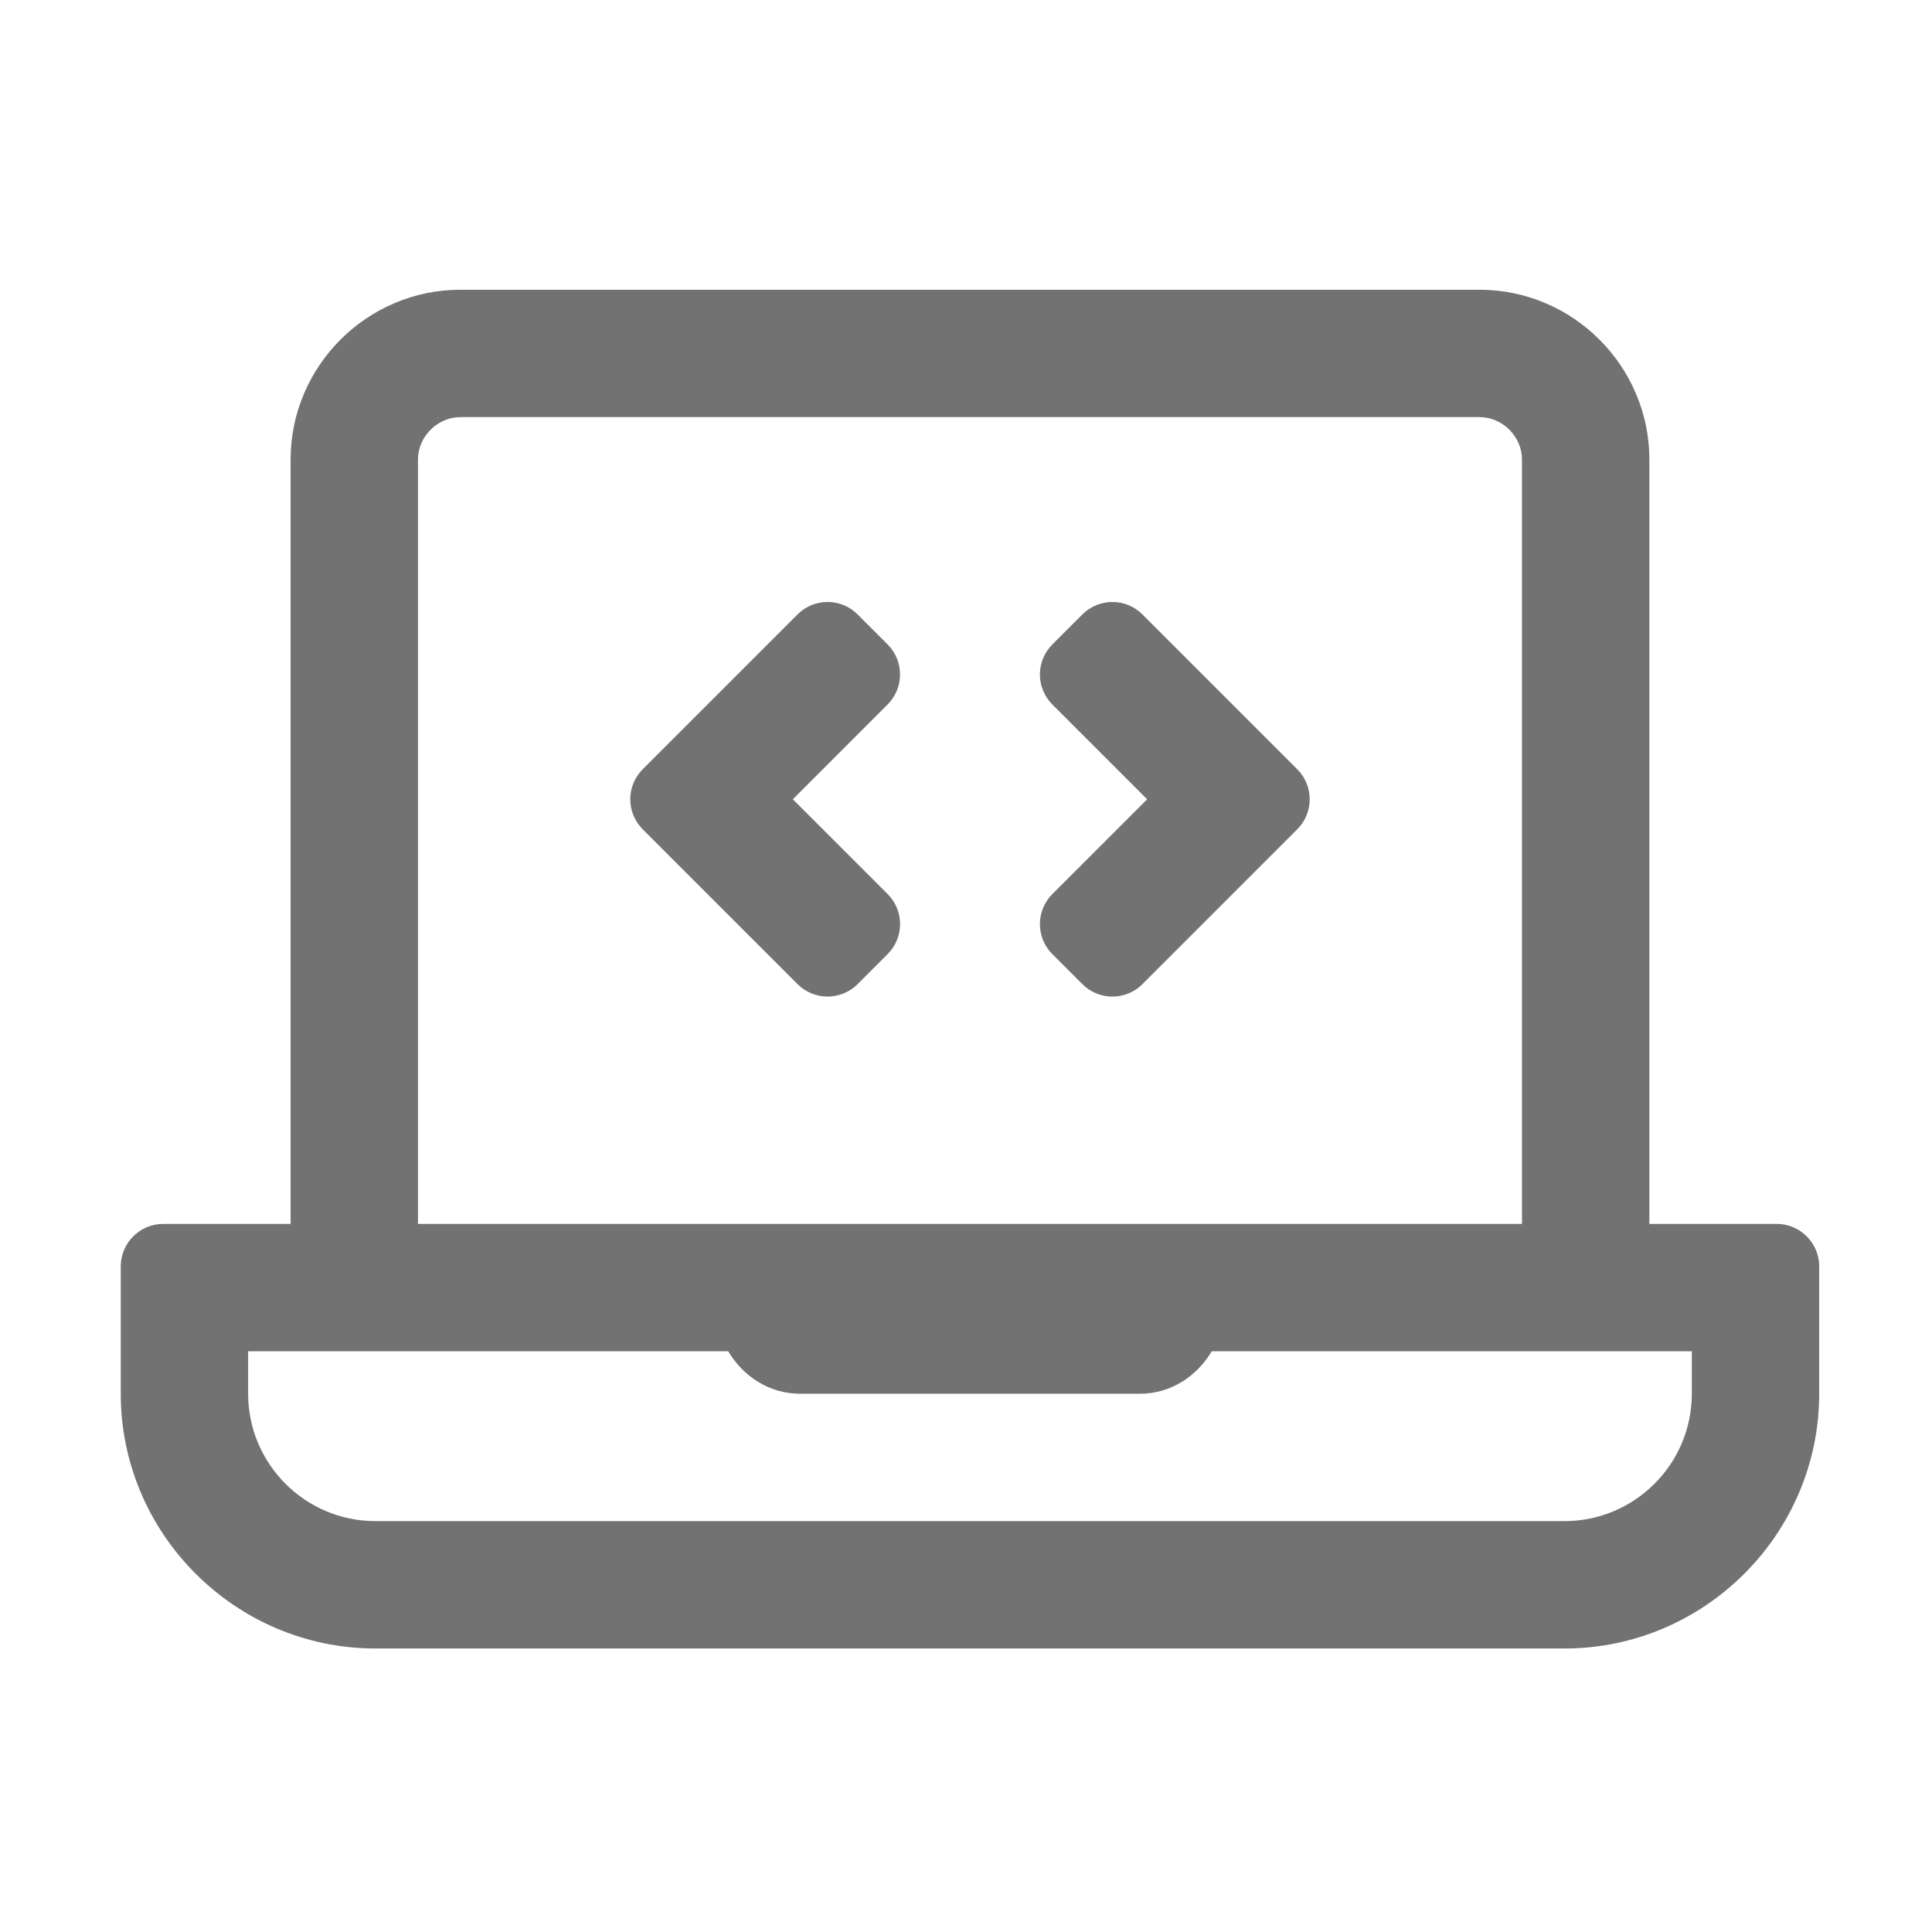 ﻿<?xml version='1.0' encoding='UTF-8'?>
<svg viewBox="-2 -4.799 32 32" xmlns="http://www.w3.org/2000/svg">
  <g transform="matrix(0.999, 0, 0, 0.999, 0, 0)">
    <g transform="matrix(0.044, 0, 0, 0.044, 0, 0)">
      <path d="M624, 352L576, 352L576, 64C576, 28.8 547.2, 0 512, 0L128, 0C92.8, 0 64, 28.8 64, 64L64, 352L16, 352C7.2, 352 0, 359.2 0, 368L0, 416C0, 468.8 43.2, 512 96, 512L544, 512C596.8, 512 640, 468.8 640, 416L640, 368C640, 359.2 632.8, 352 624, 352zM112, 64C112, 55.33 119.33, 48 128, 48L512, 48C520.67, 48 528, 55.33 528, 64L528, 352L112, 352L112, 64zM592, 416C592, 442.47 570.47, 464 544, 464L96, 464C69.53, 464 48, 442.47 48, 416L48, 400L228.9, 400C234.47, 409.39 244.28, 416 256, 416L384, 416C395.72, 416 405.52, 409.39 411.1, 400L592, 400L592, 416zM277.66, 261.65L288.97, 250.34C295.22, 244.09 295.22, 233.96 288.97, 227.71L253.25, 192L288.96, 156.28C295.21, 150.03 295.21, 139.9 288.96, 133.65L277.65, 122.34C271.4, 116.09 261.27, 116.09 255.02, 122.34L196.68, 180.68C190.43, 186.93 190.43, 197.06 196.68, 203.31L255.02, 261.65C261.27, 267.9 271.41, 267.9 277.66, 261.65zM351.04, 250.35L362.35, 261.66C368.6, 267.91 378.73, 267.91 384.98, 261.66L443.32, 203.32C449.57, 197.07 449.57, 186.94 443.32, 180.69L384.98, 122.35C378.73, 116.1 368.6, 116.1 362.35, 122.35L351.04, 133.66C344.79, 139.91 344.79, 150.04 351.04, 156.29L386.75, 192L351.04, 227.72C344.79, 233.97 344.79, 244.1 351.04, 250.35z" fill="#727272" fill-opacity="1" class="Black" />
    </g>
  </g>
</svg>
